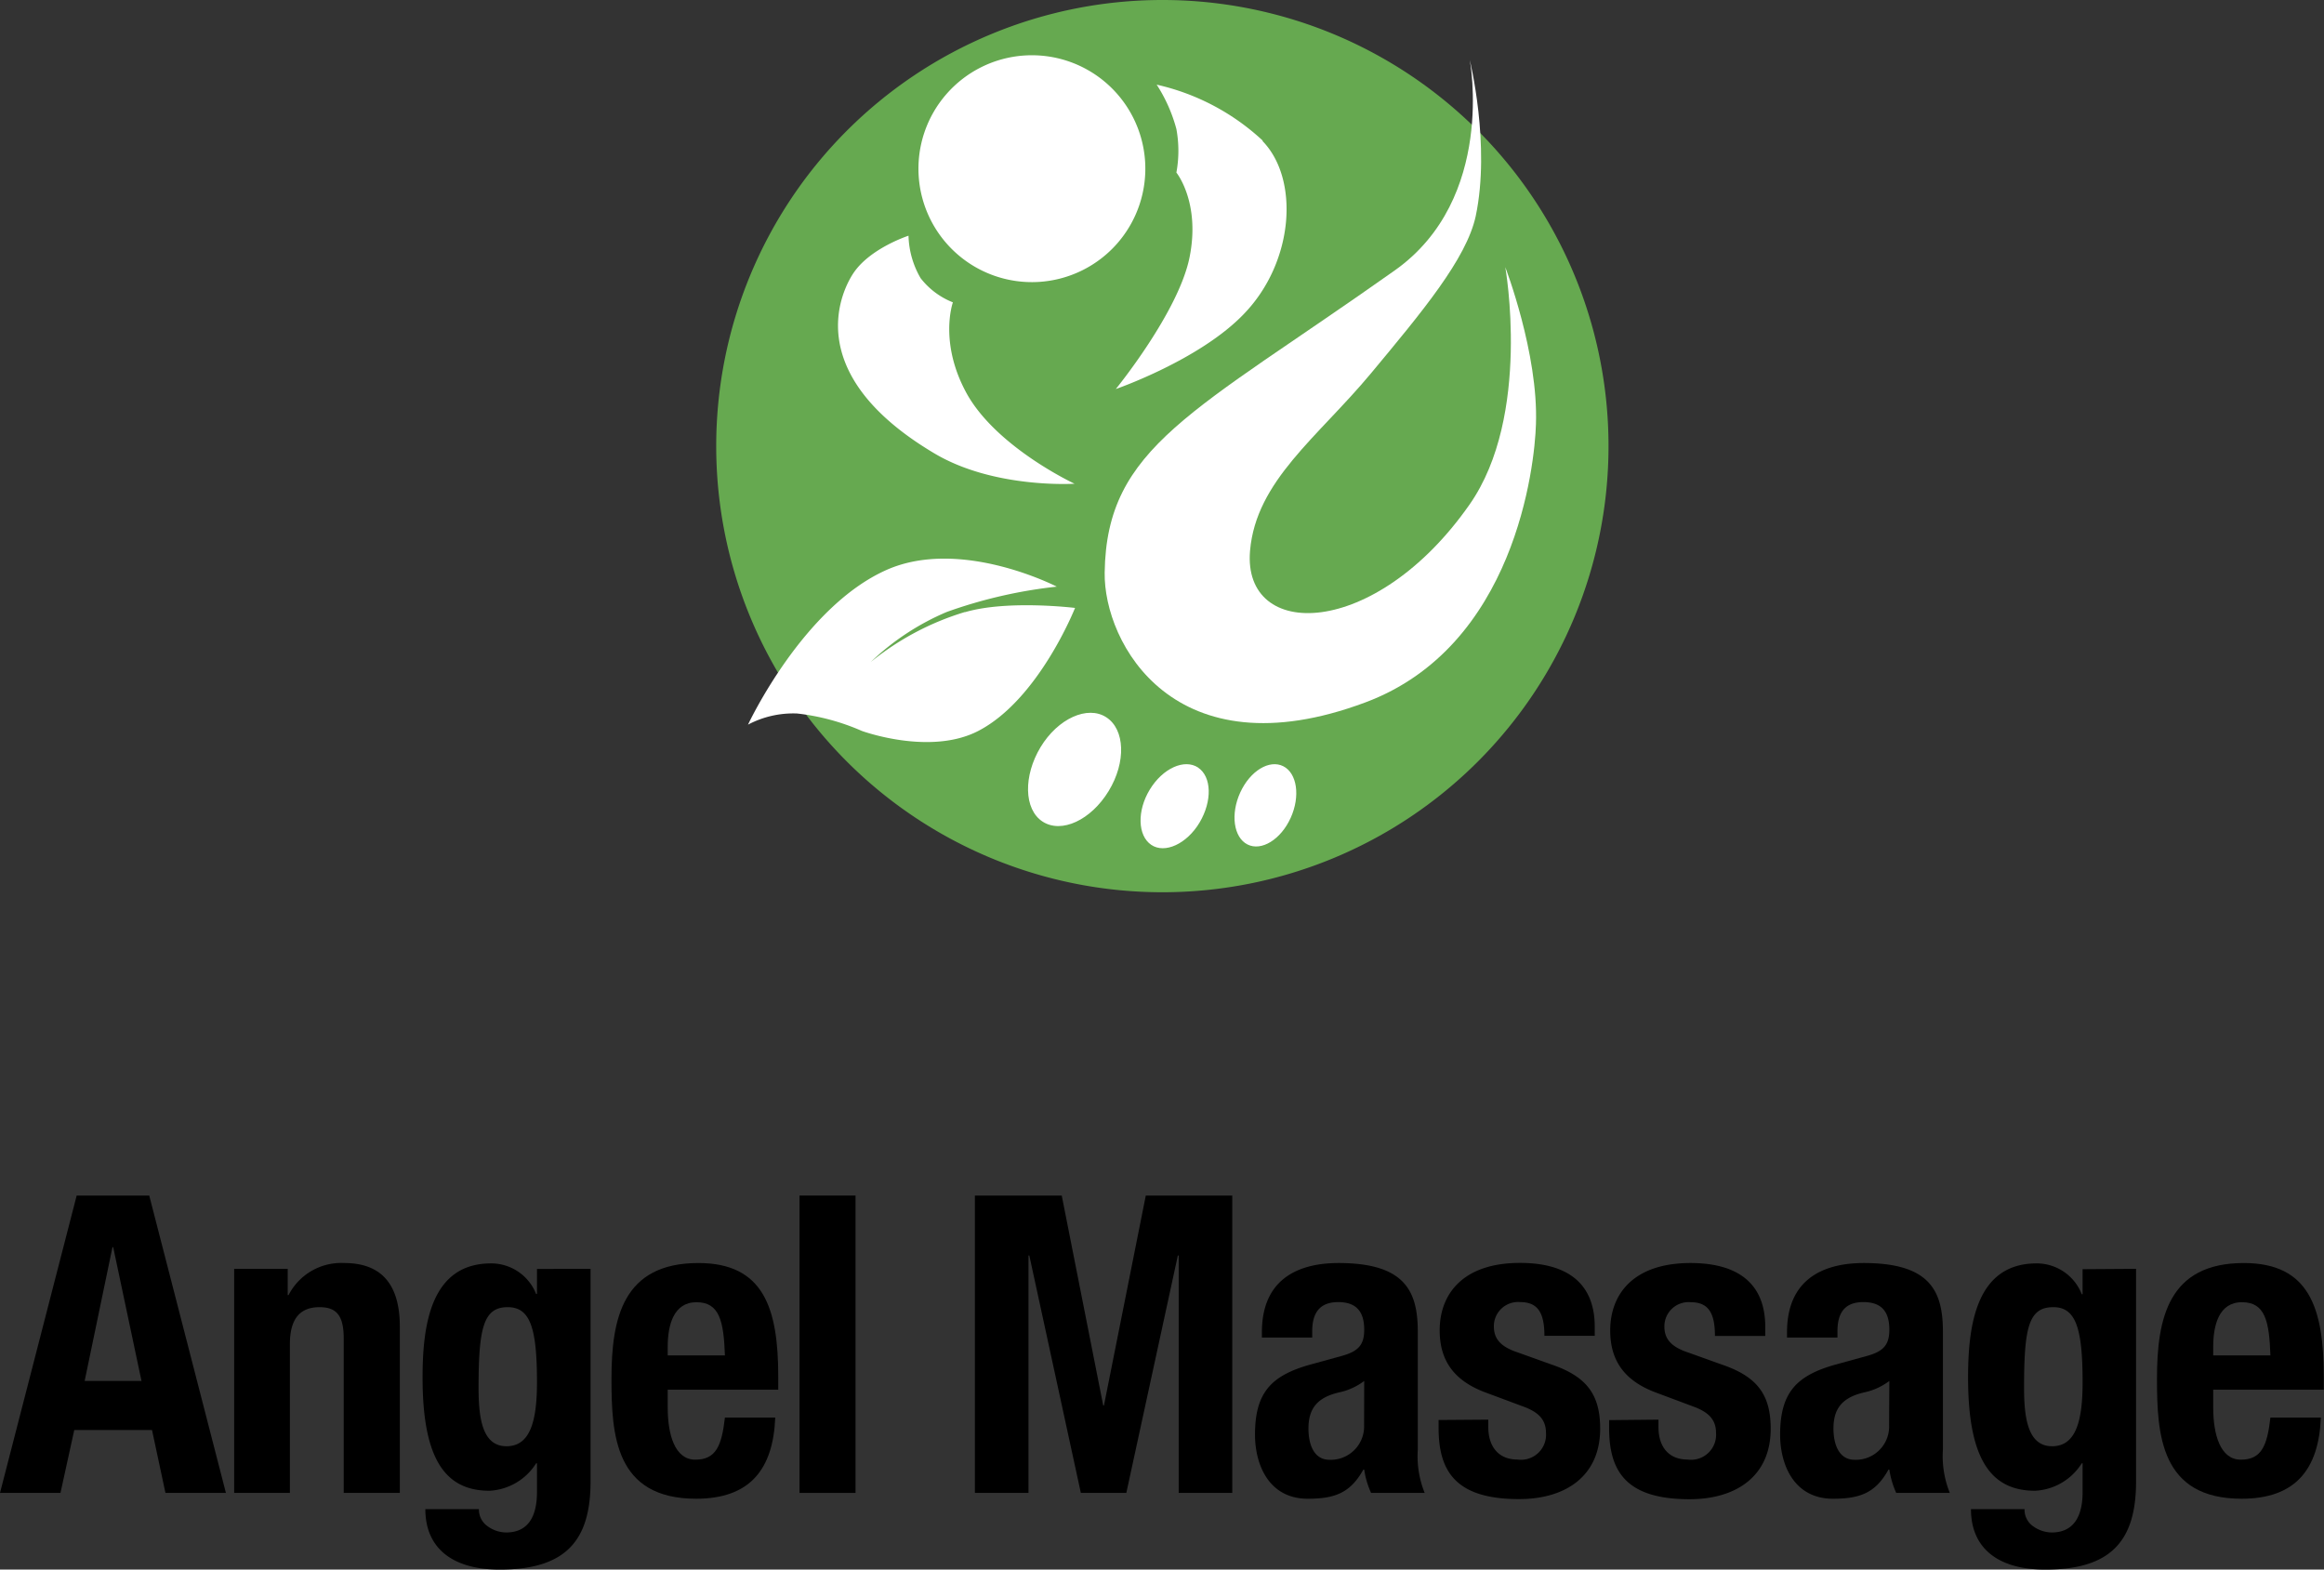 <svg xmlns="http://www.w3.org/2000/svg" viewBox="0 0 192.16 129.79"><rect x="0" y="0" width="192.16" height="129.79" fill="#333333" stroke="none"/><defs><style>.cls-1{fill:#fff;}.cls-1,.cls-2{fill-rule:evenodd;}.cls-2{fill:#66a950;}</style></defs><g id="Layer_2" data-name="Layer 2"><g id="Layer_1-2" data-name="Layer 1"><path d="M19.36,104.92h4.43v2.17h.07a4.89,4.89,0,0,1,4.6-2.65c2.92,0,4.6,1.58,4.6,5.27v13.74H28.42V110.67c0-1.89-.6-2.58-2-2.58-1.65,0-2.45,1-2.45,3.06v12.3H19.36Z"/><path d="M48.83,104.92v17.6c0,4.93-2.11,7.27-7.52,7.27-3.92,0-6.14-1.79-6.14-5H39.6a1.67,1.67,0,0,0,.71,1.41,2.66,2.66,0,0,0,1.54.52c1.88,0,2.55-1.41,2.55-3.34V121h-.07a4.84,4.84,0,0,1-3.86,2.27c-3.65,0-5.53-2.61-5.53-9.36,0-4.34.67-9.44,5.67-9.44A4,4,0,0,1,44.33,107h.07v-2.07Zm-6.95,14.67c2,0,2.52-2.17,2.52-5.3,0-4.51-.57-6.2-2.42-6.2-2,0-2.41,1.69-2.41,6.68,0,2.55.33,4.82,2.31,4.82"/><path d="M55.21,114.91v1.48c0,2.2.57,4.31,2.28,4.31s2.18-1.14,2.45-3.48H64.1c-.17,4.3-2.11,6.71-6.54,6.71-6.72,0-7-5.3-7-9.92,0-5,.94-9.57,7.18-9.57,5.4,0,6.61,3.72,6.61,9.4v1.07Zm4.73-2.83c-.1-2.82-.44-4.4-2.35-4.4s-2.38,1.92-2.38,3.68v.72Z"/><rect x="66.11" y="98.86" width="4.63" height="24.59"/><polygon points="80.61 98.86 87.79 98.86 91.22 116.22 91.28 116.22 94.74 98.86 101.89 98.86 101.89 123.45 97.46 123.45 97.46 103.82 97.39 103.82 93.13 123.45 89.37 123.45 85.11 103.82 85.04 103.82 85.04 123.45 80.61 123.45 80.61 98.86"/><path d="M104.34,110.6v-.44c0-4.28,2.85-5.72,6.34-5.72,5.5,0,6.55,2.34,6.55,5.68v9.75a8.12,8.12,0,0,0,.57,3.58h-4.43a7,7,0,0,1-.57-1.93h-.07c-1.08,1.93-2.35,2.41-4.6,2.41-3.22,0-4.36-2.82-4.36-5.3,0-3.51,1.37-4.89,4.56-5.79l2.62-.72c1.38-.38,1.85-.93,1.85-2.17,0-1.41-.58-2.28-2.15-2.28s-2.15.94-2.15,2.42v.51Zm8.46,3.59a5.22,5.22,0,0,1-2,.93c-1.87.41-2.61,1.34-2.61,3,0,1.41.5,2.59,1.74,2.59a2.76,2.76,0,0,0,2.86-2.86Z"/><path d="M123.06,117.39V118c0,1.62.84,2.69,2.42,2.69a2.07,2.07,0,0,0,2.35-2.21c0-1.2-.77-1.72-1.68-2.1l-3.25-1.21c-2.55-.93-3.86-2.54-3.86-5.16,0-3,1.91-5.58,6.64-5.58,4.2,0,6.18,1.93,6.18,5.27v.76H127.7c0-1.9-.54-2.79-2-2.79a2,2,0,0,0-2.18,2c0,.93.43,1.66,2,2.17l2.79,1c2.92,1,4,2.51,4,5.3,0,3.89-2.82,5.82-6.71,5.82-5.24,0-6.65-2.3-6.65-5.89v-.65Z"/><path d="M137.13,117.39V118c0,1.62.83,2.69,2.41,2.69a2.07,2.07,0,0,0,2.35-2.21c0-1.2-.77-1.72-1.68-2.1L137,115.18c-2.55-.93-3.86-2.54-3.86-5.16,0-3,1.91-5.58,6.64-5.58,4.2,0,6.18,1.93,6.18,5.27v.76h-4.16c0-1.9-.54-2.79-2-2.79a2,2,0,0,0-2.18,2c0,.93.43,1.66,2,2.17l2.79,1c2.92,1,4,2.51,4,5.3,0,3.89-2.82,5.82-6.71,5.82-5.24,0-6.65-2.3-6.65-5.89v-.65Z"/><path d="M147.76,110.6v-.44c0-4.28,2.86-5.72,6.35-5.72,5.5,0,6.54,2.34,6.54,5.68v9.75a8.12,8.12,0,0,0,.57,3.58h-4.43a7.3,7.3,0,0,1-.57-1.93h-.07c-1.07,1.93-2.35,2.41-4.59,2.41-3.23,0-4.37-2.82-4.37-5.3,0-3.51,1.38-4.89,4.57-5.79l2.62-.72c1.37-.38,1.84-.93,1.84-2.17,0-1.41-.57-2.28-2.15-2.28s-2.14.94-2.14,2.42v.51Zm8.46,3.59a5.26,5.26,0,0,1-2,.93c-1.88.41-2.62,1.34-2.62,3,0,1.41.51,2.59,1.75,2.59a2.75,2.75,0,0,0,2.85-2.86Z"/><path d="M176.62,104.92v17.6c0,4.93-2.11,7.27-7.51,7.27-3.93,0-6.14-1.79-6.14-5h4.43a1.66,1.66,0,0,0,.7,1.41,2.69,2.69,0,0,0,1.54.52c1.88,0,2.56-1.41,2.56-3.34V121h-.07a4.84,4.84,0,0,1-3.86,2.27c-3.66,0-5.54-2.61-5.54-9.36,0-4.34.67-9.44,5.67-9.44a4,4,0,0,1,3.73,2.55h.07v-2.07Zm-6.94,14.67c2,0,2.52-2.17,2.52-5.3,0-4.51-.58-6.2-2.42-6.2-2.05,0-2.42,1.69-2.42,6.68,0,2.55.34,4.82,2.32,4.82"/><path d="M183,114.91v1.48c0,2.2.57,4.31,2.28,4.31s2.18-1.14,2.45-3.48h4.17c-.17,4.3-2.12,6.71-6.55,6.71-6.71,0-7-5.3-7-9.92,0-5,.94-9.57,7.18-9.57,5.41,0,6.61,3.72,6.61,9.4v1.07Zm4.73-2.83c-.1-2.82-.43-4.4-2.35-4.4S183,109.6,183,111.36v.72Z"/><path d="M6.34,98.86h6l6.34,24.59h-5l-1.11-5.2H6.14L5,123.45H0ZM7,114.19h4.7L9.36,103.13H9.3Z"/><path class="cls-1" d="M116.88,61.48c-1-.48-2.43.45-3.08,2.07s-.34,3.34.72,3.82,2.43-.47,3.08-2.1.32-3.32-.72-3.79"/><path class="cls-2" d="M96.08,0A36.89,36.89,0,1,0,133,36.88,36.88,36.88,0,0,0,96.08,0"/><path class="cls-1" d="M94.68,13.31a9.38,9.38,0,1,0-8.76,10,9.38,9.38,0,0,0,8.76-10"/><path class="cls-1" d="M80,32.66C77.58,28.37,78.79,25,78.79,25a6.28,6.28,0,0,1-2.67-2,7.33,7.33,0,0,1-1-3.51s-3.08,1-4.49,3c-.89,1.26-4.72,8.26,6.63,15C82.19,40.43,88.85,40,88.85,40S82.53,37.06,80,32.66"/><path class="cls-1" d="M104.41,11.63A19,19,0,0,0,95.64,7a12.8,12.8,0,0,1,1.63,3.67,9.94,9.94,0,0,1,0,3.6s2,2.46,1.09,7-6.1,10.9-6.1,10.9,7-2.42,10.63-6.25c4.13-4.31,4.55-11.13,1.5-14.26"/><path class="cls-1" d="M91.47,59.31c-1.54-1-4,.1-5.43,2.47s-1.39,5.15.17,6.16,4-.13,5.46-2.53,1.35-5.1-.2-6.1"/><path class="cls-1" d="M99.07,63.47c-1.14-.75-2.93.06-4,1.82s-1,3.81.12,4.57,2.95-.08,4-1.85,1-3.79-.13-4.54"/><path class="cls-1" d="M106.11,63.36c-1.15-.58-2.74.38-3.56,2.17s-.55,3.72.6,4.3,2.76-.41,3.57-2.2.53-3.69-.61-4.27"/><path class="cls-1" d="M79.78,50.61A22.74,22.74,0,0,0,72,54.74a20.8,20.8,0,0,1,6.29-4.14,39.5,39.5,0,0,1,9.09-2.09s-7.92-4.1-14.06-1.39c-6.94,3.07-11.47,12.8-11.47,12.8A8,8,0,0,1,65.92,59a18.4,18.4,0,0,1,5.34,1.44s5.64,2.07,9.63,0c5-2.59,8-10.17,8-10.17s-5.53-.68-9.06.34"/><path class="cls-1" d="M124.46,22.06s2.2,12.3-2.95,19.66C113.69,52.9,102.72,53,103.36,45.54c.5-5.79,5.59-9.37,10-14.67,4.2-5.05,7.9-9.47,8.66-13,1.24-5.88-.49-12.9-.49-12.9s2.18,11.44-6.19,17.38c-16.66,11.8-23.86,14.56-24,25C91.25,53.15,97.08,64,112.9,58.08c12.37-4.62,14-19.56,14.1-23,.21-5.87-2.54-13-2.54-13"/></g></g></svg>